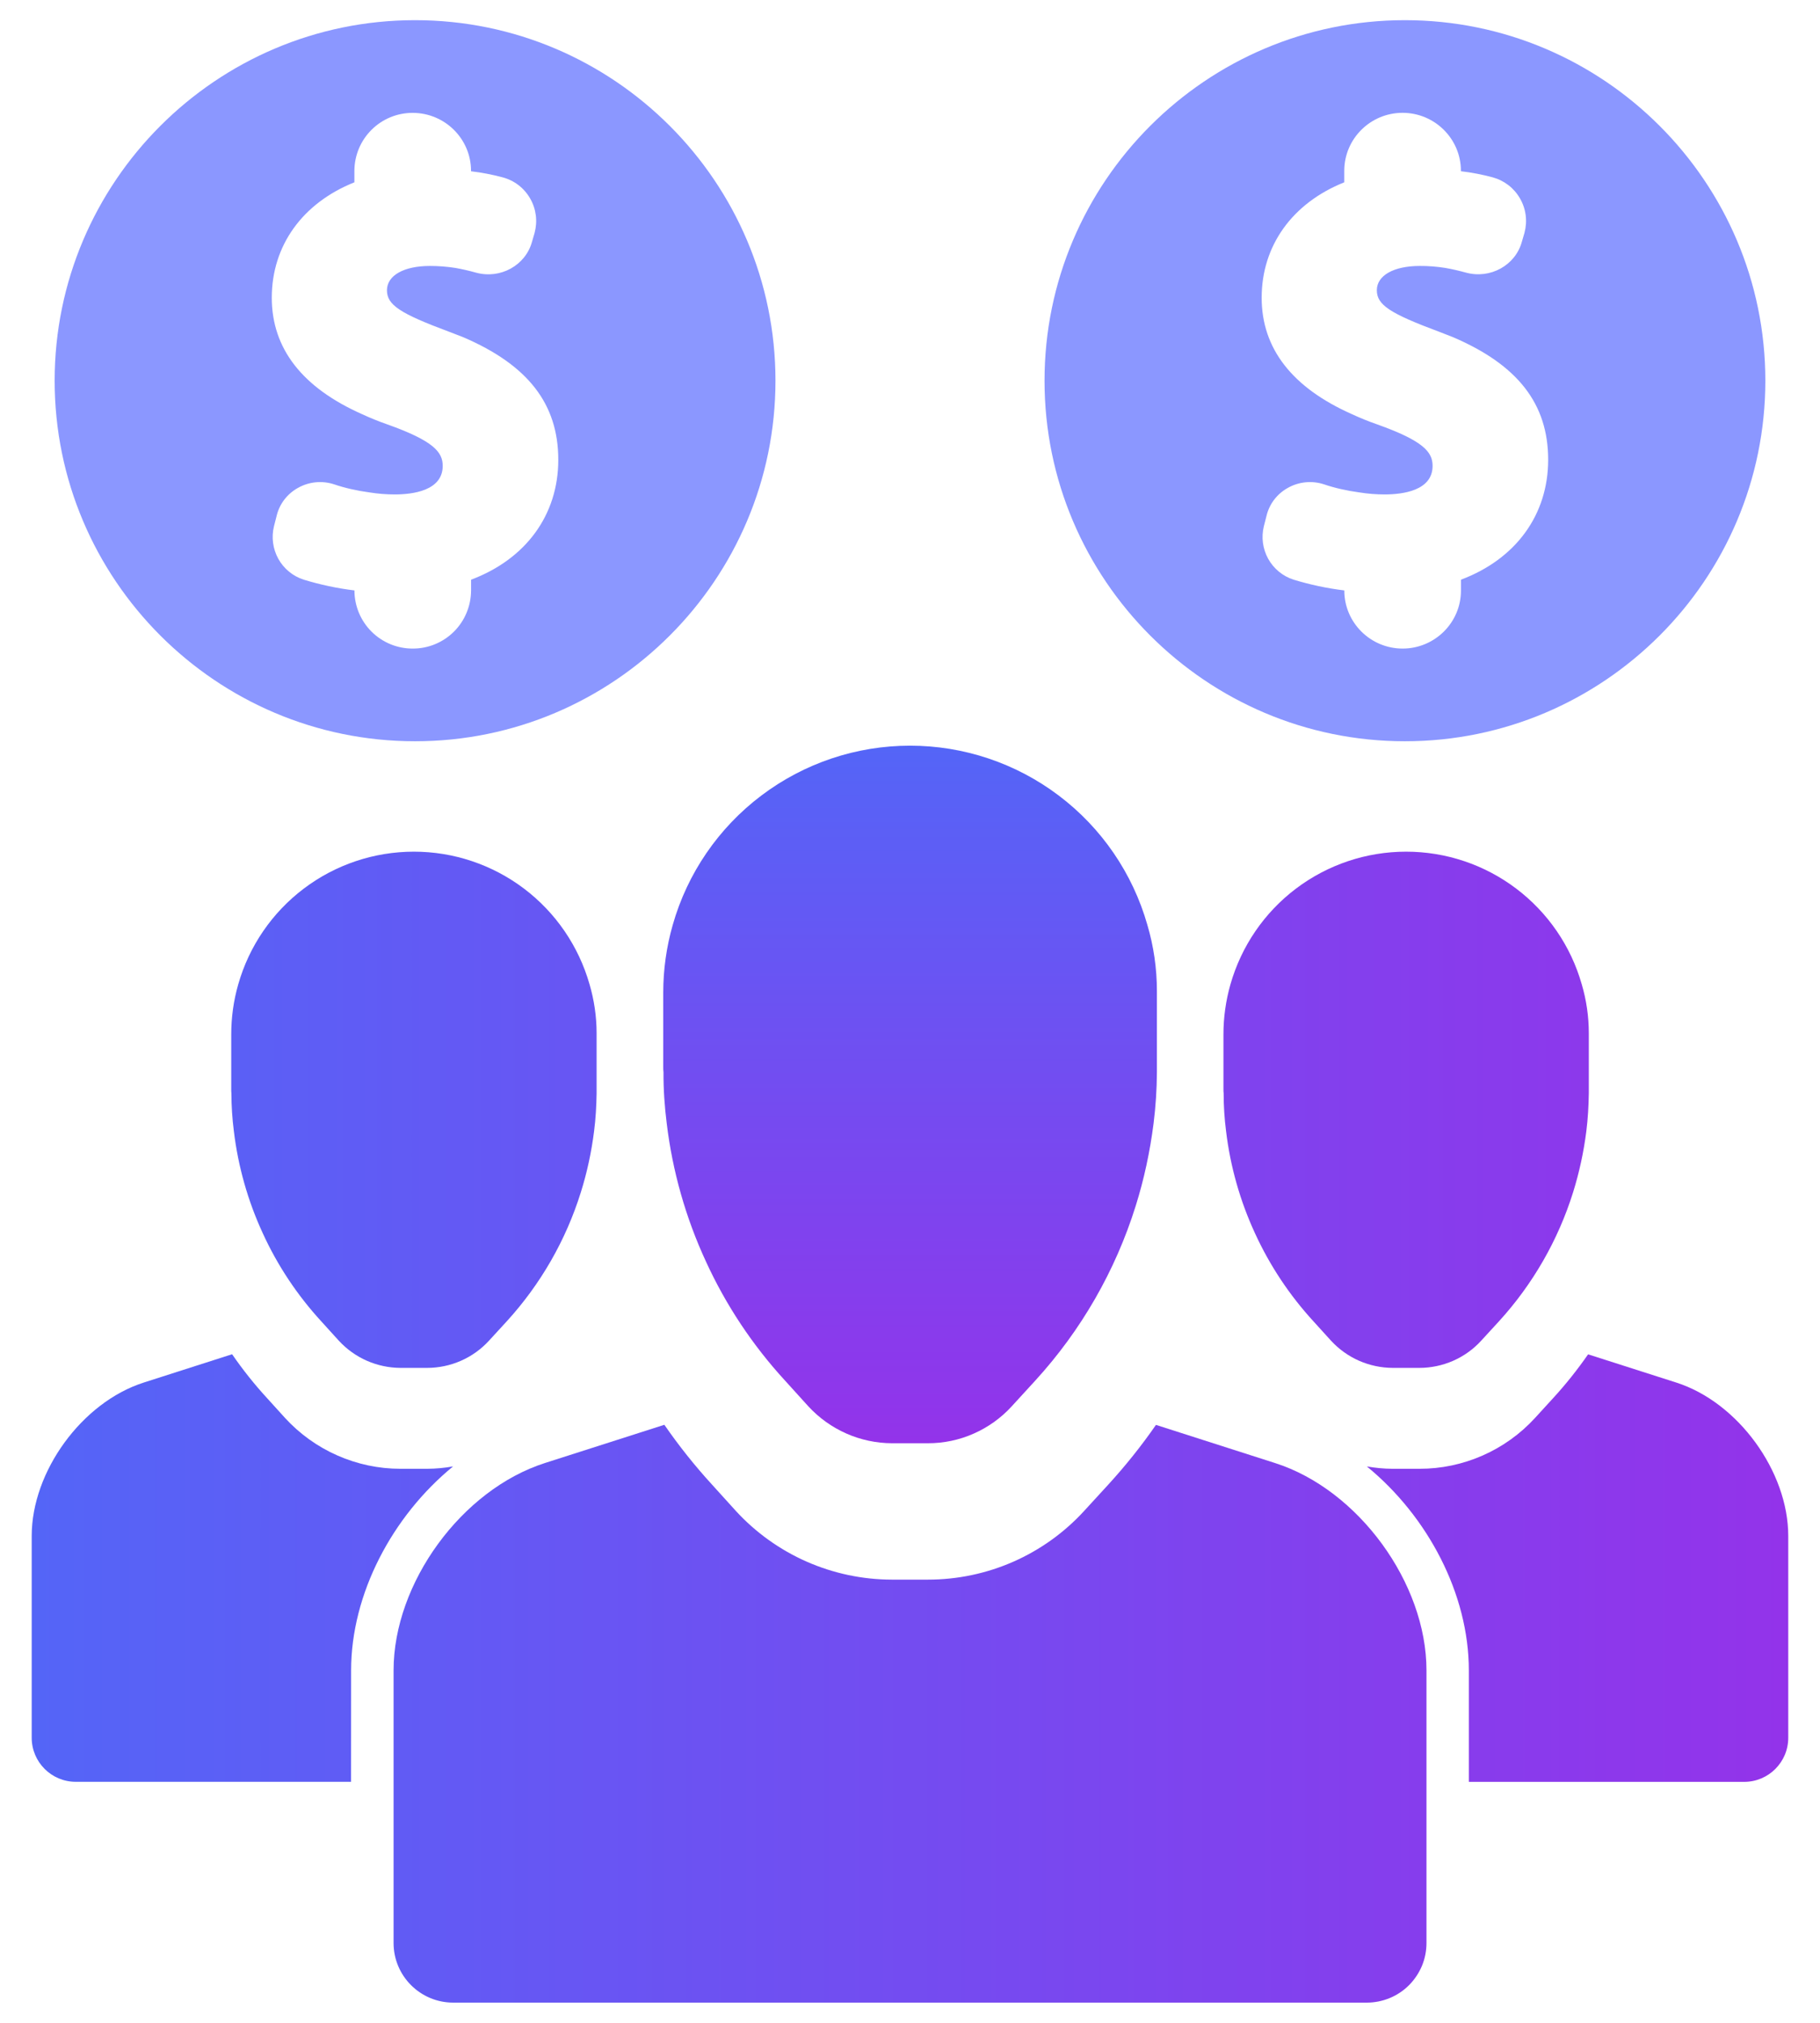 <svg width="36" height="40" viewBox="0 0 36 40" fill="none" xmlns="http://www.w3.org/2000/svg">
<path d="M8.21 0.399C4.279 0.399 1.081 3.598 1.081 7.528C1.081 11.459 4.279 14.658 8.21 14.658C12.141 14.658 15.339 11.459 15.339 7.528C15.339 3.598 12.141 0.399 8.21 0.399ZM9.318 11.463V11.679C9.316 11.984 9.194 12.276 8.978 12.491C8.761 12.706 8.469 12.826 8.164 12.825C7.859 12.826 7.567 12.706 7.35 12.491C7.134 12.276 7.012 11.984 7.011 11.679V11.675C6.67 11.634 6.334 11.562 6.006 11.462C5.793 11.393 5.614 11.246 5.505 11.05C5.397 10.854 5.366 10.625 5.419 10.408L5.47 10.208C5.525 9.97 5.676 9.769 5.893 9.648C6.001 9.587 6.121 9.549 6.245 9.537C6.368 9.525 6.493 9.539 6.611 9.578C6.816 9.648 7.056 9.703 7.308 9.737C7.477 9.764 7.641 9.777 7.809 9.777C8.163 9.777 8.757 9.704 8.757 9.212C8.757 8.94 8.577 8.718 7.658 8.391C7.49 8.332 7.325 8.266 7.164 8.191C5.979 7.666 5.376 6.891 5.376 5.888C5.376 4.857 5.983 4.016 7.01 3.605V3.378C7.011 3.073 7.133 2.781 7.35 2.566C7.566 2.351 7.858 2.231 8.163 2.232C8.799 2.232 9.317 2.746 9.317 3.378V3.387C9.53 3.412 9.736 3.452 9.943 3.507C10.175 3.569 10.368 3.718 10.487 3.926C10.606 4.133 10.636 4.375 10.574 4.607L10.523 4.781C10.396 5.247 9.899 5.523 9.418 5.392C9.283 5.354 9.146 5.323 9.008 5.298C8.841 5.272 8.672 5.259 8.503 5.259C7.988 5.259 7.654 5.448 7.654 5.74C7.654 6.029 7.909 6.198 8.891 6.563L9.158 6.666C10.443 7.216 11.043 7.987 11.043 9.093C11.043 10.182 10.402 11.056 9.318 11.463ZM27.789 0.399C23.859 0.399 20.661 3.598 20.661 7.528C20.661 11.459 23.859 14.658 27.789 14.658C31.721 14.658 34.919 11.459 34.919 7.528C34.919 3.598 31.721 0.399 27.789 0.399ZM28.898 11.463V11.679C28.898 12.311 28.38 12.825 27.744 12.825C27.108 12.825 26.591 12.311 26.591 11.679V11.675C26.25 11.634 25.914 11.562 25.586 11.462C25.373 11.393 25.194 11.246 25.085 11.05C24.977 10.854 24.946 10.625 24.999 10.408L25.05 10.208C25.105 9.97 25.256 9.769 25.473 9.648C25.581 9.587 25.701 9.549 25.825 9.537C25.948 9.525 26.073 9.539 26.191 9.578C26.396 9.648 26.636 9.703 26.888 9.737C27.057 9.764 27.221 9.777 27.389 9.777C27.743 9.777 28.337 9.704 28.337 9.212C28.337 8.94 28.157 8.718 27.238 8.391C27.07 8.332 26.905 8.266 26.744 8.191C25.559 7.666 24.956 6.891 24.956 5.888C24.956 4.857 25.563 4.016 26.59 3.605V3.377C26.59 2.745 27.107 2.231 27.743 2.231C28.379 2.231 28.897 2.745 28.897 3.377V3.386C29.11 3.411 29.316 3.451 29.523 3.506C29.755 3.569 29.948 3.718 30.067 3.926C30.186 4.133 30.216 4.374 30.154 4.606L30.103 4.78C29.976 5.246 29.479 5.522 28.998 5.391C28.863 5.354 28.726 5.322 28.588 5.298C28.421 5.271 28.252 5.258 28.083 5.259C27.568 5.259 27.234 5.448 27.234 5.739C27.234 6.028 27.489 6.197 28.471 6.562L28.738 6.666C30.023 7.216 30.623 7.986 30.623 9.092C30.623 10.181 29.982 11.056 28.898 11.463Z" fill="#8B97FF"/>
<path d="M25.222 28.931L22.865 28.176C22.579 28.589 22.264 28.983 21.921 29.358L21.446 29.876C21.054 30.305 20.576 30.647 20.045 30.881C19.513 31.115 18.938 31.236 18.357 31.236H17.639C17.059 31.235 16.486 31.113 15.955 30.88C15.425 30.646 14.948 30.305 14.556 29.878L14.547 29.868L14.084 29.357C13.743 28.985 13.428 28.589 13.141 28.174L10.779 28.93C9.132 29.457 7.785 31.302 7.785 33.031V38.421C7.785 39.072 8.313 39.6 8.964 39.6H27.038C27.192 39.6 27.346 39.569 27.489 39.51C27.632 39.451 27.762 39.364 27.871 39.255C27.98 39.145 28.067 39.015 28.127 38.872C28.186 38.729 28.216 38.576 28.216 38.421V33.031C28.216 31.302 26.868 29.457 25.222 28.931ZM24.252 22.369C24.336 23.068 24.529 23.748 24.824 24.387C25.117 25.026 25.508 25.614 25.983 26.131L26.325 26.508C26.481 26.678 26.67 26.814 26.881 26.907C27.092 27 27.32 27.048 27.55 27.049H28.073C28.541 27.049 28.988 26.853 29.301 26.508L29.647 26.131C30.317 25.398 30.819 24.526 31.116 23.577C31.238 23.186 31.326 22.781 31.378 22.369C31.409 22.122 31.423 21.871 31.427 21.619V20.433C31.427 20.098 31.378 19.77 31.287 19.463C31.072 18.708 30.616 18.043 29.989 17.57C29.363 17.097 28.599 16.841 27.813 16.841C27.028 16.841 26.264 17.097 25.637 17.57C25.01 18.043 24.555 18.708 24.339 19.463C24.247 19.785 24.2 20.119 24.2 20.454V21.539C24.2 21.567 24.2 21.591 24.204 21.619C24.204 21.87 24.22 22.121 24.252 22.369ZM4.626 22.369C4.71 23.068 4.903 23.748 5.198 24.387C5.49 25.026 5.882 25.614 6.357 26.131L6.699 26.508C6.855 26.678 7.044 26.814 7.255 26.907C7.466 27 7.693 27.048 7.924 27.049H8.447C8.914 27.049 9.361 26.853 9.675 26.508L10.021 26.131C10.691 25.398 11.193 24.526 11.489 23.577C11.612 23.186 11.699 22.781 11.751 22.369C11.783 22.122 11.797 21.871 11.801 21.619V20.433C11.801 20.098 11.751 19.77 11.661 19.463C11.445 18.708 10.99 18.043 10.363 17.57C9.736 17.097 8.972 16.841 8.187 16.841C7.401 16.841 6.637 17.097 6.011 17.57C5.384 18.043 4.928 18.708 4.713 19.463C4.62 19.785 4.574 20.119 4.574 20.454V21.539C4.574 21.567 4.574 21.591 4.577 21.619C4.578 21.87 4.594 22.121 4.626 22.369Z" fill="url(#paint0_linear_74_28)"/>
<path d="M13.962 24.942C13.563 24.079 13.302 23.159 13.188 22.215C13.146 21.881 13.122 21.541 13.124 21.203C13.119 21.165 13.119 21.132 13.119 21.095V19.629C13.119 19.176 13.182 18.725 13.307 18.289C13.597 17.268 14.213 16.37 15.06 15.731C15.907 15.091 16.939 14.745 18.001 14.745C19.062 14.745 20.095 15.091 20.942 15.731C21.789 16.37 22.404 17.268 22.695 18.289C22.818 18.704 22.884 19.147 22.884 19.6V21.202C22.882 21.541 22.86 21.879 22.818 22.215C22.747 22.772 22.63 23.319 22.464 23.847C22.063 25.129 21.385 26.308 20.479 27.299L20.012 27.809C19.802 28.039 19.545 28.223 19.259 28.349C18.974 28.475 18.665 28.54 18.352 28.539H17.645C17.334 28.538 17.026 28.473 16.741 28.347C16.456 28.221 16.2 28.038 15.989 27.809L15.527 27.299C14.885 26.6 14.357 25.805 13.962 24.942Z" fill="url(#paint1_linear_74_28)"/>
<path d="M33.157 27.339L31.413 26.781C31.2 27.087 30.967 27.38 30.714 27.655L30.363 28.039C30.073 28.356 29.719 28.609 29.326 28.782C28.932 28.955 28.507 29.045 28.077 29.044H27.546C27.374 29.044 27.205 29.026 27.037 28.998C28.24 29.982 29.054 31.517 29.054 33.032V35.235H34.5C34.982 35.235 35.372 34.844 35.372 34.363V30.374C35.372 29.094 34.376 27.728 33.157 27.339ZM6.945 33.031C6.945 31.516 7.76 29.981 8.962 28.997C8.794 29.027 8.623 29.043 8.451 29.044H7.92C7.491 29.044 7.066 28.954 6.674 28.781C6.281 28.608 5.928 28.355 5.638 28.039L5.632 28.032L5.289 27.654C5.036 27.379 4.803 27.087 4.591 26.779L2.843 27.339C1.624 27.729 0.627 29.094 0.627 30.373V34.362C0.627 34.844 1.018 35.234 1.499 35.234H6.944L6.945 33.031Z" fill="url(#paint2_linear_74_28)"/>
<defs>
<linearGradient id="paint0_linear_74_28" x1="1" y1="28" x2="35" y2="28" gradientUnits="userSpaceOnUse">
<stop stop-color="#5465F7"/>
<stop offset="1" stop-color="#9333EA"/>
</linearGradient>
<linearGradient id="paint1_linear_74_28" x1="18.002" y1="14.745" x2="18.002" y2="28.539" gradientUnits="userSpaceOnUse">
<stop stop-color="#5465F7"/>
<stop offset="1" stop-color="#9333EA"/>
</linearGradient>
<linearGradient id="paint2_linear_74_28" x1="0.627" y1="31.007" x2="35.372" y2="31.007" gradientUnits="userSpaceOnUse">
<stop stop-color="#5465F7"/>
<stop offset="1" stop-color="#9333EA"/>
</linearGradient>
</defs>
</svg>
